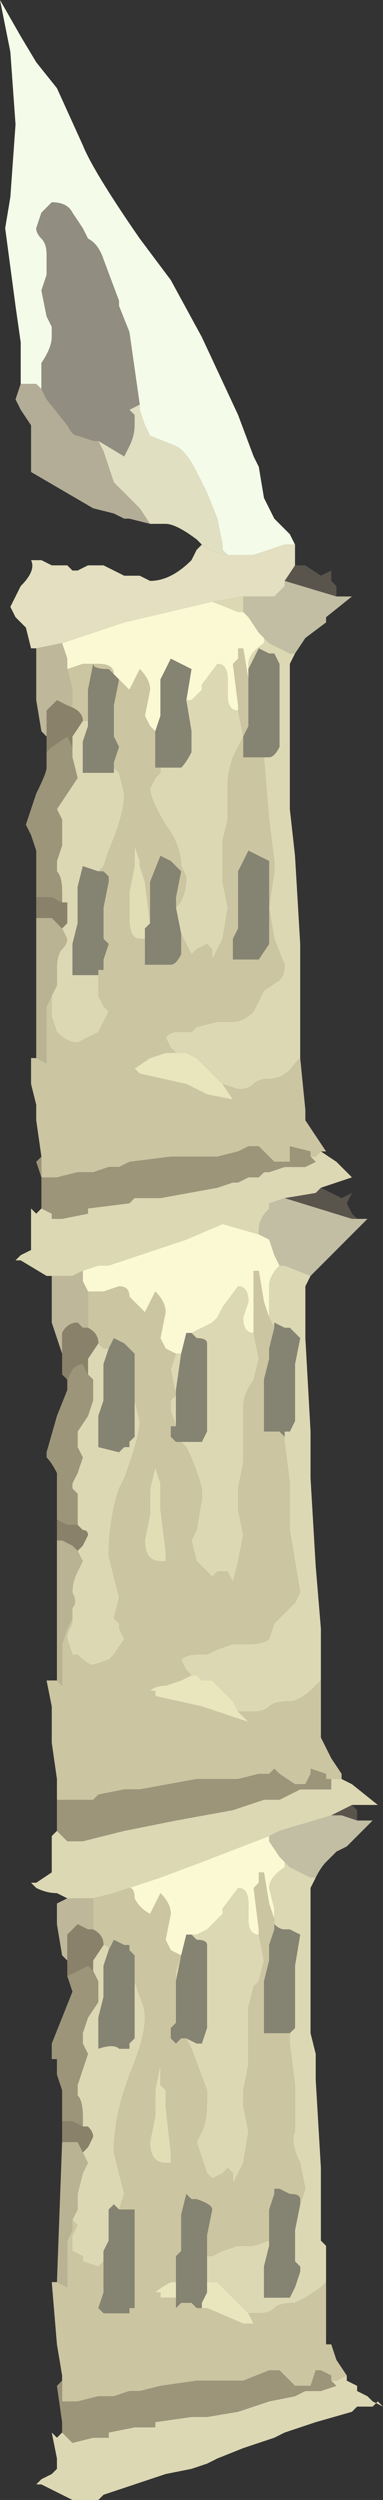 <?xml version="1.0" encoding="UTF-8" standalone="no"?>
<svg xmlns:xlink="http://www.w3.org/1999/xlink" height="24.1px" width="3.7px" xmlns="http://www.w3.org/2000/svg">
  <rect width="100%" height="100%" fill="#333333" stroke="none"/>
  <g transform="matrix(1.0, 0.0, 0.0, 1.0, 1.85, 12.05)">
    <path d="M-1.65 -8.35 L-1.65 -8.75 -1.7 -9.1 -1.8 -9.85 -1.75 -10.15 -1.7 -10.85 -1.75 -11.55 -1.85 -12.05 -1.85 -12.05 -1.65 -11.7 -1.5 -11.45 -1.3 -11.2 -1.05 -10.65 Q-0.95 -10.4 -0.5 -9.75 L-0.2 -9.35 0.1 -8.8 0.45 -8.05 0.6 -7.65 0.6 -7.65 0.65 -7.55 0.7 -7.25 0.8 -7.05 0.95 -6.9 1.0 -6.8 0.9 -6.8 0.6 -6.7 0.6 -6.7 0.5 -6.7 0.35 -6.7 0.35 -6.7 0.3 -6.75 0.3 -6.8 0.25 -7.05 0.15 -7.3 0.05 -7.5 Q-0.05 -7.7 -0.15 -7.75 L-0.4 -7.85 -0.45 -7.95 -0.5 -8.1 -0.5 -8.15 -0.55 -8.5 -0.6 -8.85 -0.7 -9.1 -0.7 -9.15 -0.85 -9.55 Q-0.9 -9.7 -1.0 -9.75 L-1.05 -9.85 -1.15 -10.0 Q-1.2 -10.1 -1.35 -10.1 L-1.45 -10.0 -1.5 -9.85 Q-1.5 -9.8 -1.45 -9.75 -1.4 -9.7 -1.4 -9.6 L-1.4 -9.4 -1.45 -9.25 -1.4 -9.0 -1.35 -8.9 -1.35 -8.8 Q-1.35 -8.7 -1.45 -8.55 L-1.45 -8.3 -1.5 -8.35 -1.65 -8.35" fill="#f4fbe8" fill-rule="evenodd" stroke="none"/>
    <path d="M1.0 -6.6 L1.1 -6.6 1.25 -6.5 1.35 -6.55 1.35 -6.45 1.4 -6.4 1.4 -6.3 0.9 -6.45 1.0 -6.6 M1.25 -0.6 L1.45 -0.5 1.55 -0.55 1.5 -0.45 1.55 -0.35 1.6 -0.3 1.55 -0.3 0.9 -0.5 1.2 -0.55 1.25 -0.6 M1.55 5.35 L1.6 5.4 1.6 5.5 1.45 5.45 1.35 5.45 1.55 5.35" fill="#59554c" fill-rule="evenodd" stroke="none"/>
    <path d="M1.4 -6.3 L1.55 -6.3 1.3 -6.1 1.3 -6.05 1.1 -5.9 1.0 -5.75 0.95 -5.75 0.75 -5.85 0.7 -5.9 0.65 -5.95 0.55 -6.1 0.5 -6.15 0.5 -6.3 0.6 -6.3 0.65 -6.3 0.75 -6.3 0.8 -6.3 0.9 -6.4 0.9 -6.45 1.4 -6.3 M1.55 -0.3 L1.7 -0.3 1.5 -0.1 1.45 -0.05 1.25 0.15 Q1.2 0.2 1.15 0.25 L0.9 0.15 0.85 0.15 0.8 0.05 0.75 -0.1 0.65 -0.15 0.65 -0.2 Q0.65 -0.3 0.75 -0.4 L0.75 -0.45 0.9 -0.5 1.55 -0.3 M1.6 5.5 L1.75 5.5 1.55 5.7 1.5 5.75 1.4 5.8 1.3 5.9 Q1.25 5.95 1.2 6.05 L1.15 6.05 0.95 5.95 0.9 5.9 0.85 5.85 0.75 5.7 0.75 5.65 0.85 5.6 1.35 5.45 1.45 5.45 1.6 5.5" fill="#c1bea4" fill-rule="evenodd" stroke="none"/>
    <path d="M0.1 -6.8 L0.05 -6.85 Q-0.15 -7.0 -0.25 -7.0 L-0.4 -7.0 -0.5 -7.15 -0.75 -7.4 -0.85 -7.7 -0.9 -7.8 -0.65 -7.65 -0.6 -7.75 Q-0.55 -7.85 -0.55 -7.95 L-0.55 -8.05 -0.6 -8.1 -0.5 -8.15 -0.5 -8.1 -0.45 -7.95 -0.4 -7.85 -0.15 -7.75 Q-0.05 -7.7 0.05 -7.5 L0.15 -7.3 0.25 -7.05 0.3 -6.8 0.3 -6.75 0.35 -6.7 Q0.25 -6.7 0.1 -6.8" fill="#e0dfc1" fill-rule="evenodd" stroke="none"/>
    <path d="M0.2 -6.25 L0.45 -6.15 0.5 -6.15 0.55 -6.1 0.65 -5.95 0.7 -5.9 0.7 -5.85 Q0.55 -5.75 0.55 -5.65 L0.55 -5.6 0.55 -5.55 0.55 -5.45 0.55 -5.5 0.5 -5.8 0.45 -5.8 0.45 -5.7 0.4 -5.65 0.45 -5.25 0.45 -5.2 0.45 -5.2 Q0.35 -5.2 0.35 -5.35 L0.35 -5.5 Q0.35 -5.65 0.25 -5.65 0.25 -5.65 0.1 -5.45 L0.1 -5.4 0.0 -5.3 -0.05 -5.3 -0.05 -5.3 0.0 -5.6 -0.2 -5.7 -0.3 -5.5 -0.3 -5.15 -0.35 -5.0 -0.4 -5.05 -0.45 -5.15 -0.4 -5.4 Q-0.4 -5.5 -0.5 -5.6 L-0.6 -5.4 -0.7 -5.5 -0.7 -5.5 -0.75 -5.55 Q-0.75 -5.65 -0.9 -5.65 L-1.05 -5.65 -1.2 -5.6 -1.2 -5.6 -1.2 -5.7 -1.25 -5.85 -0.65 -6.05 0.2 -6.25 M-1.05 0.2 L-0.9 0.15 -0.8 0.15 -0.05 -0.1 0.3 -0.25 0.65 -0.15 0.65 -0.15 0.75 -0.1 0.8 0.05 0.85 0.15 Q0.75 0.25 0.75 0.35 L0.75 0.65 0.7 0.5 0.65 0.2 0.6 0.2 0.6 0.35 0.6 0.8 Q0.5 0.8 0.5 0.65 L0.55 0.5 Q0.55 0.35 0.45 0.35 L0.3 0.55 0.25 0.65 0.2 0.7 0.0 0.8 0.0 0.8 -0.05 0.8 -0.1 1.0 -0.15 1.0 -0.15 1.0 -0.25 0.95 -0.3 0.85 -0.25 0.6 Q-0.25 0.5 -0.35 0.4 L-0.45 0.6 -0.6 0.45 Q-0.6 0.35 -0.7 0.35 L-0.85 0.4 -1.0 0.4 -1.0 0.4 -1.05 0.3 -1.05 0.2 M-0.35 -5.0 L-0.35 -5.0 M-0.6 6.15 L-0.3 6.05 0.1 5.9 0.75 5.65 0.75 5.7 0.85 5.85 0.9 5.9 0.9 5.95 Q0.75 6.05 0.75 6.15 L0.8 6.35 0.8 6.45 0.75 6.3 0.7 6.0 0.65 6.0 0.65 6.1 0.6 6.15 0.65 6.55 0.65 6.6 Q0.55 6.6 0.55 6.45 L0.55 6.3 Q0.55 6.15 0.45 6.15 0.45 6.15 0.3 6.35 L0.3 6.4 0.2 6.5 0.15 6.55 0.05 6.6 0.0 6.6 0.0 6.6 -0.05 6.6 -0.1 6.8 -0.2 6.75 -0.25 6.65 -0.2 6.4 Q-0.2 6.3 -0.3 6.2 L-0.4 6.4 Q-0.5 6.35 -0.55 6.25 -0.55 6.15 -0.6 6.15" fill="#fbf9d3" fill-rule="evenodd" stroke="none"/>
    <path d="M1.0 -5.75 L0.95 -5.65 0.95 -5.15 0.95 -4.25 1.0 -3.8 1.05 -2.95 1.05 -1.85 1.0 -1.8 Q0.9 -1.65 0.75 -1.65 0.65 -1.65 0.6 -1.6 0.55 -1.55 0.45 -1.55 L0.3 -1.6 0.25 -1.65 0.05 -1.85 -0.05 -1.9 -0.15 -1.9 -0.15 -1.9 -0.2 -1.95 -0.25 -2.05 Q-0.2 -2.1 -0.15 -2.1 L0.0 -2.1 0.05 -2.15 0.25 -2.2 0.4 -2.2 Q0.5 -2.2 0.6 -2.3 L0.65 -2.4 0.7 -2.5 0.85 -2.6 Q0.9 -2.65 0.9 -2.75 L0.8 -3.0 0.75 -3.3 0.8 -3.65 0.8 -3.75 0.75 -4.15 0.7 -4.75 0.7 -4.75 0.75 -4.75 Q0.8 -4.75 0.85 -4.85 L0.85 -5.0 0.85 -5.4 0.85 -5.65 0.8 -5.75 0.75 -5.75 0.75 -5.75 0.65 -5.8 0.55 -5.6 0.55 -5.65 Q0.55 -5.75 0.7 -5.85 L0.7 -5.9 0.75 -5.85 0.95 -5.75 1.0 -5.75 M1.25 -0.95 L1.4 -0.85 1.6 -0.65 1.55 -0.7 1.4 -0.65 1.25 -0.6 1.2 -0.55 0.9 -0.5 0.75 -0.45 0.75 -0.4 Q0.65 -0.3 0.65 -0.2 L0.65 -0.15 0.65 -0.15 0.3 -0.25 -0.05 -0.1 -0.8 0.15 -0.9 0.15 -1.05 0.2 -1.15 0.25 -1.35 0.25 -1.4 0.25 -1.65 0.1 -1.7 0.1 -1.65 0.05 -1.55 0.0 -1.55 -0.4 -1.5 -0.35 -1.5 -0.35 -1.45 -0.4 -1.35 -0.35 -1.35 -0.3 -1.25 -0.3 -1.0 -0.35 -1.0 -0.4 -0.6 -0.45 -0.55 -0.5 -0.3 -0.5 0.25 -0.6 0.4 -0.65 0.45 -0.65 0.55 -0.7 0.65 -0.7 0.7 -0.75 0.75 -0.75 0.9 -0.8 1.0 -0.8 1.1 -0.8 1.2 -0.85 1.15 -0.9 1.2 -0.9 1.25 -0.95 M1.15 0.25 L1.1 0.35 1.1 0.85 1.15 1.75 1.15 2.2 1.2 3.05 1.25 3.65 1.25 4.15 1.2 4.2 Q1.05 4.35 0.95 4.35 0.8 4.35 0.75 4.4 0.7 4.45 0.6 4.45 L0.45 4.45 0.4 4.35 0.2 4.15 0.1 4.15 0.05 4.1 0.0 4.1 -0.05 4.05 -0.1 3.95 Q-0.05 3.9 0.05 3.9 L0.15 3.9 0.25 3.85 0.4 3.8 0.55 3.8 Q0.7 3.8 0.75 3.75 L0.8 3.6 0.85 3.55 0.9 3.5 Q0.95 3.45 1.0 3.4 L1.05 3.3 1.0 3.0 0.95 2.7 0.95 2.25 0.9 1.85 0.9 1.75 0.95 1.75 1.0 1.65 1.0 1.5 1.0 1.1 1.05 0.85 0.95 0.75 0.9 0.75 0.8 0.7 0.8 0.75 0.75 0.65 0.75 0.35 Q0.75 0.25 0.85 0.15 L0.9 0.15 1.15 0.25 M1.45 5.1 L1.55 5.15 1.8 5.35 1.75 5.35 1.55 5.35 1.35 5.45 0.85 5.6 0.75 5.65 0.1 5.9 -0.3 6.05 -0.6 6.15 -0.75 6.2 -0.95 6.25 -1.15 6.25 -1.2 6.25 -1.3 6.2 Q-1.4 6.2 -1.5 6.15 L-1.55 6.1 -1.5 6.1 -1.35 6.0 -1.35 5.65 -1.35 5.65 -1.3 5.6 -1.2 5.7 -1.05 5.7 -0.85 5.65 -0.65 5.6 -0.4 5.55 -0.15 5.5 0.4 5.4 0.55 5.35 0.7 5.3 0.85 5.3 0.95 5.25 1.05 5.2 1.15 5.2 1.3 5.2 1.35 5.2 1.35 5.1 1.4 5.1 1.45 5.1 M1.2 6.05 L1.15 6.15 1.15 7.25 1.15 7.55 1.2 7.75 1.2 8.0 1.25 8.85 1.25 9.55 1.3 9.6 1.3 9.9 1.3 9.95 1.25 10.0 1.1 10.1 1.0 10.15 Q0.85 10.15 0.8 10.2 0.75 10.25 0.65 10.25 L0.55 10.25 0.5 10.2 0.45 10.15 0.25 9.95 0.15 9.95 0.15 9.85 0.15 9.7 0.2 9.7 0.3 9.65 0.45 9.6 0.6 9.6 0.75 9.55 0.75 9.6 0.7 9.8 0.7 9.9 0.7 10.1 0.75 10.1 0.85 10.1 0.9 10.1 0.95 10.1 1.0 10.0 1.05 9.85 1.05 9.8 1.0 9.75 1.0 9.6 1.0 9.45 1.05 9.2 1.1 9.05 1.05 8.8 Q0.95 8.6 1.0 8.5 L1.0 8.05 0.95 7.65 0.95 7.55 1.0 7.5 1.0 7.3 1.0 6.9 1.05 6.6 0.95 6.55 0.9 6.55 Q0.85 6.55 0.8 6.5 L0.8 6.45 0.8 6.35 0.75 6.15 Q0.75 6.05 0.9 5.95 L0.9 5.9 0.95 5.95 1.15 6.05 1.2 6.05 M1.5 10.85 L1.5 10.9 1.6 10.95 1.6 11.0 1.7 11.05 1.75 11.1 1.85 11.15 1.8 11.1 1.75 11.15 1.65 11.15 1.6 11.15 1.55 11.2 1.2 11.3 1.05 11.35 0.9 11.4 0.8 11.45 0.5 11.55 0.25 11.65 0.15 11.7 0.0 11.75 -0.25 11.8 -0.7 11.95 -0.85 12.0 -0.9 12.05 -1.15 12.05 -1.15 12.05 -1.45 11.9 -1.5 11.9 -1.5 11.9 -1.45 11.85 -1.35 11.8 -1.35 11.8 -1.3 11.75 -1.3 11.65 -1.35 11.4 -1.3 11.45 -1.25 11.4 -1.15 11.5 -0.95 11.45 -0.9 11.45 -0.8 11.45 -0.8 11.4 -0.55 11.35 -0.35 11.35 -0.35 11.3 0.0 11.25 0.15 11.25 0.45 11.2 0.6 11.15 0.75 11.1 1.0 11.05 1.1 11.0 1.2 11.0 1.25 11.0 1.4 10.95 1.35 10.9 1.4 10.9 1.5 10.85 M0.2 -6.25 L0.5 -6.3 0.5 -6.15 0.45 -6.15 0.2 -6.25 M-0.05 -5.3 L0.0 -5.3 0.1 -5.4 0.1 -5.45 Q0.25 -5.65 0.25 -5.65 0.35 -5.65 0.35 -5.5 L0.35 -5.35 Q0.35 -5.2 0.45 -5.2 L0.45 -5.2 0.5 -4.95 0.4 -4.75 Q0.35 -4.6 0.35 -4.5 L0.35 -4.15 0.3 -3.95 0.3 -3.55 0.35 -3.3 0.3 -3.0 0.2 -2.8 0.2 -2.9 0.15 -2.95 0.05 -2.9 0.0 -2.85 -0.1 -3.05 -0.1 -3.05 -0.15 -3.3 Q-0.05 -3.4 -0.05 -3.6 L-0.1 -3.7 Q-0.1 -3.9 -0.25 -4.1 -0.4 -4.35 -0.4 -4.45 L-0.35 -4.55 -0.3 -4.6 -0.3 -4.65 -0.15 -4.65 -0.1 -4.65 -0.1 -4.65 Q-0.05 -4.7 0.0 -4.8 0.0 -4.85 0.0 -4.95 L0.0 -5.0 -0.05 -5.3 M-0.15 1.0 L-0.15 1.0 -0.1 1.0 -0.1 1.0 -0.15 1.35 -0.15 1.5 -0.15 1.55 -0.15 1.7 -0.2 1.55 -0.2 1.45 -0.15 1.4 -0.2 1.15 -0.15 1.0 M0.0 0.8 L0.0 0.8 0.2 0.7 0.25 0.65 0.3 0.55 0.45 0.35 Q0.55 0.35 0.55 0.5 L0.5 0.65 Q0.5 0.8 0.6 0.8 L0.65 1.05 0.6 1.25 Q0.5 1.4 0.5 1.5 L0.5 1.65 0.5 2.05 0.45 2.3 0.45 2.5 0.5 2.75 0.45 3.0 0.4 3.2 0.35 3.1 0.3 3.1 Q0.3 3.1 0.25 3.1 L0.2 3.15 0.05 3.0 0.0 2.8 0.05 2.7 0.1 2.4 0.1 2.3 Q0.05 2.1 -0.05 1.9 L-0.1 1.85 0.05 1.85 0.1 1.85 0.15 1.75 0.15 1.55 0.15 1.25 0.15 0.9 Q0.15 0.85 0.05 0.85 L0.0 0.8 M-0.35 -5.0 L-0.35 -5.0 -0.35 -4.95 -0.35 -4.8 -0.35 -5.0 M-1.05 -5.1 L-1.0 -5.1 -1.0 -5.05 -1.05 -4.9 -1.05 -4.85 -1.05 -4.65 -1.05 -4.6 -0.85 -4.6 -0.8 -4.6 -0.8 -4.6 -0.75 -4.6 -0.75 -4.65 -0.7 -4.6 -0.65 -4.4 Q-0.65 -4.2 -0.8 -3.85 L-0.85 -3.7 -0.9 -3.65 -0.9 -3.65 Q-1.05 -3.7 -1.05 -3.7 L-1.1 -3.5 -1.1 -3.15 -1.15 -2.95 -1.15 -2.95 -1.15 -2.75 -1.15 -2.65 -0.95 -2.65 -0.95 -2.65 Q-0.95 -2.65 -0.9 -2.65 L-0.9 -2.7 -0.9 -2.45 -0.85 -2.35 -0.8 -2.3 -0.9 -2.1 -1.0 -2.05 -1.1 -2.0 Q-1.2 -2.0 -1.3 -2.1 L-1.35 -2.25 -1.35 -2.3 -1.35 -2.45 -1.3 -2.55 Q-1.3 -2.6 -1.3 -2.7 -1.3 -2.85 -1.25 -2.9 -1.2 -2.95 -1.2 -3.0 L-1.25 -3.1 -1.2 -3.15 -1.2 -3.35 -1.25 -3.35 -1.25 -3.45 Q-1.25 -3.6 -1.3 -3.65 L-1.3 -3.75 -1.25 -3.9 -1.25 -4.15 -1.3 -4.25 -1.2 -4.4 -1.1 -4.55 -1.15 -4.75 -1.15 -4.85 -1.15 -4.95 -1.05 -5.1 M-0.9 0.9 L-0.85 0.95 -0.8 0.95 -0.85 1.1 -0.85 1.45 -0.9 1.6 -0.9 1.65 -0.9 1.85 -0.9 1.9 -0.7 1.95 -0.7 1.95 -0.65 1.9 -0.65 1.9 -0.6 1.9 -0.6 1.85 -0.55 1.8 -0.55 1.65 -0.55 1.35 -0.55 1.45 -0.5 1.65 Q-0.5 1.8 -0.65 2.2 L-0.7 2.3 Q-0.8 2.6 -0.8 2.95 L-0.75 3.15 -0.7 3.35 -0.75 3.55 -0.7 3.6 -0.7 3.65 -0.65 3.75 -0.75 3.9 -0.8 3.95 -0.95 4.0 Q-1.0 4.0 -1.1 3.9 L-1.15 3.9 -1.2 3.75 -1.2 3.7 -1.15 3.6 -1.15 3.55 -1.15 3.45 Q-1.1 3.4 -1.15 3.3 -1.15 3.2 -1.1 3.1 L-1.05 3.0 -1.1 2.9 -1.05 2.85 -1.0 2.75 Q-1.0 2.7 -1.05 2.7 L-1.1 2.65 -1.1 2.55 Q-1.1 2.4 -1.1 2.35 L-1.15 2.3 -1.15 2.25 -1.1 2.15 -1.05 2.0 -1.1 1.9 -1.1 1.75 -1.0 1.6 -0.95 1.45 -0.95 1.25 -1.0 1.2 -1.0 1.05 -0.9 0.9 M-0.85 6.7 Q-0.8 6.7 -0.8 6.75 L-0.8 6.75 -0.85 6.9 -0.85 7.2 -0.9 7.4 -0.9 7.45 -0.9 7.65 -0.9 7.7 Q-0.75 7.65 -0.7 7.7 L-0.7 7.7 -0.65 7.7 -0.65 7.7 -0.6 7.7 -0.6 7.65 -0.55 7.6 -0.55 7.45 -0.55 7.35 -0.55 7.05 -0.5 7.2 Q-0.45 7.3 -0.45 7.4 -0.45 7.6 -0.6 7.95 L-0.65 8.1 Q-0.75 8.4 -0.75 8.7 L-0.7 8.9 -0.65 9.1 -0.7 9.25 -0.75 9.2 -0.8 9.25 -0.8 9.4 -0.8 9.55 -0.85 9.65 -0.85 9.75 -0.9 9.8 -1.05 9.75 -1.05 9.7 -1.15 9.65 -1.15 9.55 -1.15 9.5 -1.1 9.4 -1.15 9.35 -1.1 9.25 -1.1 9.1 -1.05 8.9 -1.0 8.8 -1.05 8.7 -1.0 8.65 -0.95 8.55 Q-0.95 8.5 -1.0 8.45 L-1.05 8.45 -1.05 8.35 Q-1.05 8.2 -1.1 8.15 L-1.1 8.05 -1.05 7.9 -1.0 7.75 -1.05 7.65 -1.05 7.55 -1.0 7.4 -0.9 7.25 -0.9 7.05 -0.95 6.95 -0.95 6.85 -0.85 6.7 M0.0 6.6 L0.05 6.6 0.15 6.55 0.2 6.5 0.3 6.4 0.3 6.35 Q0.45 6.15 0.45 6.15 0.55 6.15 0.55 6.3 L0.55 6.45 Q0.55 6.6 0.65 6.6 L0.7 6.85 0.65 7.05 0.6 7.1 0.55 7.3 0.55 7.45 0.55 7.85 0.5 8.1 0.5 8.25 0.55 8.5 0.5 8.8 0.4 9.0 0.4 8.9 0.35 8.85 Q0.35 8.85 0.3 8.9 L0.2 8.95 0.15 8.9 0.1 8.75 0.05 8.6 0.1 8.5 Q0.15 8.4 0.15 8.2 L0.15 8.1 0.0 7.7 -0.05 7.6 0.05 7.65 0.1 7.65 0.15 7.5 0.15 7.3 0.15 7.0 0.15 6.7 Q0.15 6.65 0.05 6.65 L0.0 6.6 M-0.1 6.8 L-0.1 6.8 -0.15 7.05 -0.15 6.95 -0.1 6.8 M-0.15 7.3 L-0.15 7.35 -0.15 7.35 -0.15 7.3" fill="#ddd8b4" fill-rule="evenodd" stroke="none"/>
    <path d="M1.0 -6.8 L1.0 -6.6 0.9 -6.45 0.9 -6.4 0.8 -6.3 0.75 -6.3 0.65 -6.3 0.6 -6.3 0.5 -6.3 0.2 -6.25 -0.65 -6.05 -1.25 -5.85 -1.5 -5.8 -1.55 -5.8 -1.6 -6.0 -1.7 -6.1 -1.75 -6.2 -1.65 -6.4 Q-1.5 -6.55 -1.55 -6.65 L-1.45 -6.65 -1.35 -6.6 -1.3 -6.6 -1.2 -6.6 -1.15 -6.55 -1.1 -6.55 -1.0 -6.6 -0.95 -6.6 -0.85 -6.6 -0.65 -6.5 -0.5 -6.5 -0.4 -6.45 Q-0.2 -6.45 0.0 -6.65 L0.05 -6.75 0.1 -6.8 Q0.25 -6.7 0.35 -6.7 L0.35 -6.7 0.5 -6.7 0.6 -6.7 0.6 -6.7 0.9 -6.8 1.0 -6.8" fill="#e3dfc0" fill-rule="evenodd" stroke="none"/>
    <path d="M0.55 -5.6 L0.65 -5.8 0.75 -5.75 0.75 -5.75 0.8 -5.75 0.85 -5.65 0.85 -5.4 0.85 -5.0 0.85 -4.85 Q0.8 -4.75 0.75 -4.75 L0.7 -4.75 0.7 -4.75 0.5 -4.75 Q0.5 -4.75 0.5 -4.8 L0.5 -4.95 0.55 -5.05 0.55 -5.25 0.55 -5.45 0.55 -5.55 0.55 -5.6 M-0.05 -5.3 L0.0 -5.0 0.0 -4.95 Q0.0 -4.85 0.0 -4.8 -0.05 -4.7 -0.1 -4.65 L-0.1 -4.65 -0.15 -4.65 -0.3 -4.65 -0.35 -4.65 -0.35 -4.8 -0.35 -4.95 -0.35 -5.0 -0.3 -5.15 -0.3 -5.5 -0.2 -5.7 0.0 -5.6 -0.05 -5.3 -0.05 -5.3 M-0.15 -3.3 L-0.1 -3.05 -0.1 -3.05 -0.1 -2.85 Q-0.15 -2.75 -0.2 -2.75 L-0.2 -2.75 -0.25 -2.75 -0.4 -2.75 -0.45 -2.75 -0.45 -2.9 -0.45 -3.0 -0.45 -3.1 -0.4 -3.15 -0.4 -3.55 -0.3 -3.8 -0.2 -3.75 -0.1 -3.65 -0.15 -3.4 -0.15 -3.35 -0.15 -3.3 M0.75 -3.75 L0.75 -3.15 0.75 -2.95 0.65 -2.8 0.6 -2.8 0.6 -2.8 0.4 -2.8 0.4 -3.0 0.45 -3.1 0.45 -3.3 0.45 -3.6 0.45 -3.65 Q0.5 -3.75 0.55 -3.85 0.55 -3.85 0.65 -3.8 L0.65 -3.8 0.75 -3.75 M-0.1 1.0 L-0.05 0.8 0.0 0.8 0.05 0.85 Q0.15 0.85 0.15 0.9 L0.15 1.25 0.15 1.55 0.15 1.75 0.1 1.85 0.05 1.85 -0.1 1.85 -0.15 1.85 -0.15 1.85 -0.2 1.8 -0.2 1.7 -0.15 1.7 -0.15 1.55 -0.15 1.5 -0.15 1.35 -0.1 1.0 -0.1 1.0 M-0.75 -5.55 L-0.7 -5.5 -0.7 -5.5 -0.75 -5.25 -0.75 -4.95 -0.7 -4.85 -0.7 -4.85 -0.75 -4.7 -0.75 -4.65 -0.75 -4.6 -0.8 -4.6 -0.8 -4.6 -0.85 -4.6 -1.05 -4.6 -1.05 -4.65 -1.05 -4.85 -1.05 -4.9 -1.0 -5.05 -1.0 -5.1 -1.0 -5.4 -0.95 -5.65 Q-0.95 -5.6 -0.8 -5.6 L-0.75 -5.55 M-0.9 -2.7 L-0.9 -2.65 Q-0.95 -2.65 -0.95 -2.65 L-0.95 -2.65 -1.15 -2.65 -1.15 -2.75 -1.15 -2.95 -1.15 -2.95 -1.1 -3.15 -1.1 -3.5 -1.05 -3.7 Q-1.05 -3.7 -0.9 -3.65 L-0.9 -3.65 -0.85 -3.65 -0.8 -3.6 -0.8 -3.55 -0.85 -3.3 -0.85 -3.0 -0.8 -2.95 -0.8 -2.95 -0.85 -2.8 -0.85 -2.7 -0.9 -2.7 M-0.55 1.35 L-0.55 1.65 -0.55 1.8 -0.6 1.85 -0.6 1.9 -0.65 1.9 -0.65 1.9 -0.7 1.95 -0.7 1.95 -0.9 1.9 -0.9 1.85 -0.9 1.65 -0.9 1.6 -0.85 1.45 -0.85 1.1 -0.8 0.95 -0.75 0.85 -0.65 0.9 -0.6 0.95 -0.6 0.95 -0.55 1.0 -0.55 1.25 -0.55 1.35 M0.9 1.75 L0.9 1.8 0.85 1.75 0.7 1.75 0.7 1.55 0.7 1.3 0.7 1.25 0.75 1.05 0.75 0.95 0.8 0.75 0.8 0.7 0.9 0.75 0.95 0.75 1.05 0.85 1.0 1.1 1.0 1.5 1.0 1.65 0.95 1.75 0.9 1.75 M-0.8 6.75 L-0.75 6.65 -0.65 6.7 -0.6 6.7 -0.6 6.75 -0.55 6.8 -0.55 7.05 -0.55 7.05 -0.55 7.35 -0.55 7.45 -0.55 7.6 -0.6 7.65 -0.6 7.7 -0.65 7.7 -0.65 7.7 -0.7 7.7 -0.7 7.7 Q-0.75 7.65 -0.9 7.7 L-0.9 7.65 -0.9 7.45 -0.9 7.4 -0.85 7.2 -0.85 6.9 -0.8 6.75 -0.8 6.75 M-0.7 9.25 L-0.65 9.25 -0.6 9.25 -0.55 9.25 -0.55 9.35 -0.55 9.6 -0.55 9.65 -0.55 9.8 -0.55 9.95 -0.55 10.0 -0.55 10.2 -0.6 10.2 -0.6 10.25 -0.6 10.25 -0.65 10.25 -0.65 10.25 -0.75 10.25 -0.85 10.25 -0.85 10.25 -0.9 10.2 -0.9 10.2 -0.85 10.05 -0.85 9.95 -0.85 9.75 -0.85 9.65 -0.8 9.55 -0.8 9.4 -0.8 9.25 -0.75 9.2 -0.7 9.25 M-0.1 6.8 L-0.05 6.6 0.0 6.6 0.0 6.6 0.05 6.65 Q0.15 6.65 0.15 6.7 L0.15 7.0 0.15 7.3 0.15 7.5 0.1 7.65 0.05 7.65 -0.05 7.6 -0.1 7.6 -0.15 7.65 -0.15 7.65 -0.2 7.6 -0.2 7.5 -0.15 7.45 -0.15 7.35 -0.15 7.35 -0.15 7.3 -0.15 7.3 -0.15 7.2 -0.15 7.05 -0.1 6.8 -0.1 6.8 M-0.15 9.95 L-0.15 9.95 -0.15 9.9 -0.15 9.85 -0.15 9.8 -0.15 9.7 -0.1 9.65 -0.1 9.55 -0.1 9.35 -0.1 9.3 -0.05 9.1 0.0 9.15 0.0 9.15 0.05 9.15 Q0.2 9.2 0.2 9.25 L0.15 9.5 0.15 9.6 0.15 9.7 0.15 9.85 0.15 9.95 0.15 10.05 0.1 10.15 0.1 10.2 0.05 10.2 0.0 10.15 -0.05 10.15 -0.1 10.15 -0.15 10.2 -0.15 10.2 -0.15 10.1 -0.15 10.05 -0.15 9.95 M0.75 9.55 L0.75 9.3 0.75 9.25 0.8 9.1 0.8 9.05 0.85 9.05 0.95 9.1 Q1.05 9.1 1.05 9.15 L1.05 9.2 1.0 9.45 1.0 9.6 1.0 9.75 1.05 9.8 1.05 9.85 1.0 10.0 0.95 10.1 0.9 10.1 0.85 10.1 0.75 10.1 0.7 10.1 0.7 9.9 0.7 9.8 0.75 9.6 0.75 9.55 M0.95 7.55 L0.9 7.55 0.85 7.55 0.7 7.55 0.7 7.35 0.7 7.2 0.7 7.05 0.75 6.85 0.75 6.7 0.8 6.55 0.8 6.5 Q0.85 6.55 0.9 6.55 L0.95 6.55 1.05 6.6 1.0 6.9 1.0 7.3 1.0 7.5 0.95 7.55" fill="#858371" fill-rule="evenodd" stroke="none"/>
    <path d="M1.05 -1.85 L1.1 -1.35 1.1 -1.3 Q1.1 -1.3 1.1 -1.25 L1.2 -1.1 1.3 -0.95 1.25 -0.95 1.25 -0.95 1.2 -0.9 1.15 -0.9 1.15 -0.95 0.95 -1.0 0.95 -0.85 0.8 -0.85 0.7 -0.95 0.65 -1.0 0.55 -1.0 0.45 -0.95 0.25 -0.9 0.25 -0.9 -0.15 -0.9 -0.2 -0.9 -0.6 -0.85 -0.7 -0.8 -0.8 -0.8 -0.95 -0.75 -1.1 -0.75 -1.1 -0.75 -1.3 -0.7 -1.4 -0.7 -1.45 -0.7 -1.45 -0.7 -1.45 -0.9 -1.5 -1.25 -1.5 -1.4 -1.55 -1.6 -1.55 -1.85 -1.5 -1.85 -1.4 -1.8 -1.4 -2.0 -1.4 -2.35 -1.35 -2.45 -1.35 -2.3 -1.35 -2.25 -1.3 -2.1 Q-1.2 -2.0 -1.1 -2.0 L-1.0 -2.05 -0.9 -2.1 -0.8 -2.3 -0.85 -2.35 -0.9 -2.45 -0.9 -2.7 -0.85 -2.7 -0.85 -2.8 -0.8 -2.95 -0.8 -2.95 -0.85 -3.0 -0.85 -3.3 -0.8 -3.55 -0.8 -3.6 -0.85 -3.65 -0.9 -3.65 -0.85 -3.7 -0.8 -3.85 Q-0.65 -4.2 -0.65 -4.4 L-0.7 -4.6 -0.75 -4.65 -0.75 -4.7 -0.7 -4.85 -0.7 -4.85 -0.75 -4.95 -0.75 -5.25 -0.7 -5.5 -0.6 -5.4 -0.5 -5.6 Q-0.4 -5.5 -0.4 -5.4 L-0.45 -5.15 -0.4 -5.05 -0.35 -5.0 -0.35 -4.8 -0.35 -4.65 -0.3 -4.65 -0.3 -4.6 -0.35 -4.55 -0.4 -4.45 Q-0.4 -4.35 -0.25 -4.1 -0.1 -3.9 -0.1 -3.7 L-0.05 -3.6 Q-0.05 -3.4 -0.15 -3.3 L-0.15 -3.35 -0.15 -3.4 -0.1 -3.65 -0.2 -3.75 -0.3 -3.8 -0.4 -3.55 -0.4 -3.15 -0.45 -3.55 -0.5 -3.7 -0.5 -3.75 -0.55 -3.9 -0.55 -3.7 -0.6 -3.45 -0.6 -3.2 Q-0.6 -3.0 -0.5 -3.0 L-0.45 -3.0 -0.45 -2.9 -0.45 -2.75 -0.4 -2.75 -0.25 -2.75 -0.2 -2.75 -0.2 -2.75 Q-0.15 -2.75 -0.1 -2.85 L-0.1 -3.05 0.0 -2.85 0.05 -2.9 0.15 -2.95 0.2 -2.9 0.2 -2.8 0.3 -3.0 0.35 -3.3 0.3 -3.55 0.3 -3.95 0.35 -4.15 0.35 -4.5 Q0.35 -4.6 0.4 -4.75 L0.5 -4.95 0.45 -5.2 0.45 -5.25 0.4 -5.65 0.45 -5.7 0.45 -5.8 0.5 -5.8 0.55 -5.5 0.55 -5.45 0.55 -5.25 0.55 -5.05 0.5 -4.95 0.5 -4.8 Q0.5 -4.75 0.5 -4.75 L0.7 -4.75 0.75 -4.15 0.8 -3.75 0.8 -3.65 0.75 -3.3 0.8 -3.0 0.9 -2.75 Q0.9 -2.65 0.85 -2.6 L0.7 -2.5 0.65 -2.4 0.6 -2.3 Q0.5 -2.2 0.4 -2.2 L0.25 -2.2 0.05 -2.15 0.0 -2.1 -0.15 -2.1 Q-0.2 -2.1 -0.25 -2.05 L-0.2 -1.95 -0.15 -1.9 -0.25 -1.9 -0.4 -1.85 -0.55 -1.75 -0.55 -1.75 -0.5 -1.7 -0.05 -1.6 0.15 -1.5 0.4 -1.45 0.3 -1.6 0.45 -1.55 Q0.55 -1.55 0.6 -1.6 0.65 -1.65 0.75 -1.65 0.9 -1.65 1.0 -1.8 L1.05 -1.85 M1.25 4.15 L1.25 4.7 1.3 4.8 1.35 4.9 1.45 5.05 1.45 5.1 1.4 5.1 1.35 5.1 1.3 5.1 1.3 5.05 1.15 5.0 1.15 5.05 1.1 5.15 1.0 5.15 0.85 5.05 0.8 5.0 0.75 5.05 0.65 5.05 0.45 5.1 0.4 5.1 0.05 5.1 -0.5 5.2 -0.65 5.2 -0.9 5.25 -0.95 5.3 -0.95 5.3 -1.25 5.3 -1.25 5.3 -1.3 5.3 -1.3 5.25 -1.3 5.1 -1.35 4.75 -1.35 4.4 -1.4 4.15 -1.3 4.15 -1.25 4.2 -1.25 4.2 -1.25 4.1 -1.25 3.8 -1.2 3.65 -1.15 3.55 -1.15 3.6 -1.2 3.7 -1.2 3.75 -1.15 3.9 -1.1 3.9 Q-1.0 4.0 -0.95 4.0 L-0.8 3.95 -0.75 3.9 -0.65 3.75 -0.7 3.65 -0.7 3.6 -0.75 3.55 -0.7 3.35 -0.75 3.15 -0.8 2.95 Q-0.8 2.6 -0.7 2.3 L-0.65 2.2 Q-0.5 1.8 -0.5 1.65 L-0.55 1.45 -0.55 1.35 -0.55 1.25 -0.55 1.0 -0.6 0.95 -0.6 0.95 -0.65 0.9 -0.75 0.85 -0.8 0.95 -0.85 0.95 -0.9 0.9 Q-0.9 0.8 -1.0 0.75 L-1.0 0.6 -1.0 0.4 -1.0 0.4 -0.85 0.4 -0.7 0.35 Q-0.6 0.35 -0.6 0.45 L-0.45 0.6 -0.35 0.4 Q-0.25 0.5 -0.25 0.6 L-0.3 0.85 -0.25 0.95 -0.15 1.0 -0.2 1.15 -0.15 1.4 -0.2 1.45 -0.2 1.55 -0.15 1.7 -0.2 1.7 -0.2 1.8 -0.15 1.85 -0.15 1.85 -0.1 1.85 -0.05 1.9 Q0.05 2.1 0.1 2.3 L0.1 2.4 0.05 2.7 0.0 2.8 0.05 3.0 0.2 3.15 0.25 3.1 Q0.3 3.1 0.3 3.1 L0.35 3.1 0.4 3.2 0.45 3.0 0.5 2.75 0.45 2.5 0.45 2.3 0.5 2.05 0.5 1.65 0.5 1.5 Q0.5 1.4 0.6 1.25 L0.65 1.05 0.6 0.8 0.6 0.35 0.6 0.2 0.65 0.2 0.7 0.5 0.75 0.65 0.8 0.75 0.75 0.95 0.75 1.05 0.7 1.25 0.7 1.3 0.7 1.55 0.7 1.75 0.85 1.75 0.9 1.8 0.9 1.75 0.9 1.85 0.95 2.25 0.95 2.7 1.0 3.0 1.05 3.3 1.0 3.4 Q0.95 3.45 0.9 3.5 L0.85 3.55 0.8 3.6 0.75 3.75 Q0.7 3.8 0.55 3.8 L0.4 3.8 0.25 3.85 0.15 3.9 0.05 3.9 Q-0.05 3.9 -0.1 3.95 L-0.05 4.05 0.0 4.1 -0.1 4.15 -0.25 4.2 Q-0.35 4.2 -0.4 4.25 L-0.35 4.25 -0.35 4.3 0.1 4.4 0.55 4.55 0.45 4.45 0.6 4.45 Q0.7 4.45 0.75 4.4 0.8 4.35 0.95 4.35 1.05 4.35 1.2 4.2 L1.25 4.15 M1.3 9.95 L1.3 10.5 1.3 10.55 1.35 10.55 1.4 10.7 1.5 10.85 1.4 10.9 1.35 10.9 1.35 10.85 1.25 10.8 1.2 10.8 1.15 10.95 1.0 10.95 0.9 10.85 0.85 10.8 0.75 10.8 0.5 10.9 0.45 10.9 0.2 10.9 0.05 10.9 -0.3 10.95 -0.5 11.0 -0.6 11.0 -0.75 11.05 -0.9 11.05 -0.9 11.05 -1.1 11.1 -1.2 11.1 -1.25 11.1 -1.25 10.9 -1.25 10.85 -1.3 10.55 -1.35 9.95 -1.35 9.95 -1.3 9.95 -1.3 9.95 -1.2 10.0 -1.2 9.95 -1.2 9.65 -1.2 9.55 -1.15 9.45 -1.15 9.35 -1.1 9.4 -1.15 9.5 -1.15 9.55 -1.15 9.65 -1.05 9.7 -1.05 9.75 -0.9 9.8 -0.85 9.75 -0.85 9.95 -0.85 10.05 -0.9 10.2 -0.9 10.2 -0.85 10.25 -0.85 10.25 -0.75 10.25 -0.65 10.25 -0.65 10.25 -0.6 10.25 -0.6 10.25 -0.6 10.2 -0.55 10.2 -0.55 10.0 -0.55 9.95 -0.55 9.8 -0.55 9.65 -0.55 9.6 -0.55 9.35 -0.55 9.25 -0.6 9.25 -0.65 9.25 -0.7 9.25 -0.65 9.1 -0.7 8.9 -0.75 8.7 Q-0.75 8.4 -0.65 8.1 L-0.6 7.95 Q-0.45 7.6 -0.45 7.4 -0.45 7.3 -0.5 7.2 L-0.55 7.05 -0.55 7.05 -0.55 6.8 -0.6 6.75 -0.6 6.7 -0.65 6.7 -0.75 6.65 -0.8 6.75 Q-0.8 6.7 -0.85 6.7 -0.85 6.6 -0.95 6.55 L-0.95 6.55 -0.95 6.25 -0.75 6.2 -0.6 6.15 Q-0.55 6.15 -0.55 6.25 -0.5 6.35 -0.4 6.4 L-0.3 6.2 Q-0.2 6.3 -0.2 6.4 L-0.25 6.65 -0.2 6.75 -0.1 6.8 -0.15 6.95 -0.15 7.05 -0.15 7.2 -0.15 7.3 -0.15 7.3 -0.15 7.35 -0.15 7.45 -0.2 7.5 -0.2 7.6 -0.15 7.65 -0.15 7.65 -0.1 7.6 -0.05 7.6 0.0 7.7 0.15 8.1 0.15 8.2 Q0.15 8.4 0.1 8.5 L0.05 8.6 0.1 8.75 0.15 8.9 0.2 8.95 0.3 8.9 Q0.35 8.85 0.35 8.85 L0.4 8.9 0.4 9.0 0.5 8.8 0.55 8.5 0.5 8.25 0.5 8.1 0.55 7.85 0.55 7.45 0.55 7.3 0.6 7.1 0.65 7.05 0.7 6.85 0.65 6.6 0.65 6.55 0.6 6.15 0.65 6.1 0.65 6.0 0.7 6.0 0.75 6.3 0.8 6.45 0.8 6.5 0.8 6.55 0.75 6.7 0.75 6.85 0.7 7.05 0.7 7.2 0.7 7.35 0.7 7.55 0.85 7.55 0.9 7.55 0.95 7.55 0.95 7.65 1.0 8.05 1.0 8.5 Q0.95 8.6 1.05 8.8 L1.1 9.05 1.05 9.2 1.05 9.15 Q1.05 9.1 0.95 9.1 L0.85 9.05 0.8 9.05 0.8 9.1 0.75 9.25 0.75 9.3 0.75 9.55 0.6 9.6 0.45 9.6 0.3 9.65 0.2 9.7 0.15 9.7 0.15 9.6 0.15 9.5 0.2 9.25 Q0.2 9.2 0.05 9.15 L0.0 9.15 0.0 9.15 -0.05 9.1 -0.1 9.3 -0.1 9.35 -0.1 9.55 -0.1 9.65 -0.15 9.7 -0.15 9.8 -0.15 9.85 -0.15 9.9 -0.15 9.95 -0.15 9.95 -0.2 9.95 Q-0.3 10.0 -0.35 10.05 L-0.3 10.05 -0.3 10.1 -0.15 10.1 -0.15 10.2 -0.15 10.2 -0.1 10.15 -0.05 10.15 0.0 10.15 0.05 10.2 0.1 10.2 0.15 10.2 0.5 10.35 0.6 10.35 0.55 10.25 0.5 10.2 0.55 10.25 0.65 10.25 Q0.75 10.25 0.8 10.2 0.85 10.15 1.0 10.15 L1.1 10.1 1.25 10.0 1.3 9.95 M0.75 -3.75 L0.65 -3.8 0.65 -3.8 Q0.55 -3.85 0.55 -3.85 0.5 -3.75 0.45 -3.65 L0.45 -3.6 0.45 -3.3 0.45 -3.1 0.4 -3.0 0.4 -2.8 0.6 -2.8 0.6 -2.8 0.65 -2.8 0.75 -2.95 0.75 -3.15 0.75 -3.75 M-1.2 -5.6 L-1.2 -5.6 -1.05 -5.65 -0.9 -5.65 Q-0.75 -5.65 -0.75 -5.55 L-0.8 -5.6 Q-0.95 -5.6 -0.95 -5.65 L-1.0 -5.4 -1.0 -5.1 -1.05 -5.1 Q-1.05 -5.2 -1.2 -5.25 L-1.15 -5.25 -1.15 -5.4 -1.2 -5.6 M-0.4 2.3 L-0.4 2.55 -0.45 2.8 Q-0.45 3.0 -0.3 3.0 L-0.25 3.0 -0.25 2.9 -0.3 2.5 -0.3 2.25 -0.35 2.1 -0.35 2.1 -0.4 2.3 M-0.3 7.85 L-0.35 8.1 -0.35 8.35 -0.4 8.6 Q-0.4 8.8 -0.25 8.8 L-0.2 8.8 -0.2 8.7 -0.25 8.25 -0.25 8.1 -0.3 8.05 -0.3 7.85" fill="#ccc5a2" fill-rule="evenodd" stroke="none"/>
    <path d="M-0.15 -1.9 L-0.15 -1.9 -0.05 -1.9 0.05 -1.85 0.25 -1.65 0.3 -1.6 0.4 -1.45 0.15 -1.5 -0.05 -1.6 -0.5 -1.7 -0.55 -1.75 -0.55 -1.75 -0.4 -1.85 -0.25 -1.9 -0.15 -1.9 M0.45 4.45 L0.55 4.55 0.1 4.4 -0.35 4.3 -0.35 4.25 -0.4 4.25 Q-0.35 4.2 -0.25 4.2 L-0.1 4.15 0.0 4.1 0.05 4.1 0.1 4.15 0.2 4.15 0.4 4.35 0.45 4.45 M-0.15 9.95 L-0.15 10.05 -0.15 10.1 -0.3 10.1 -0.3 10.05 -0.35 10.05 Q-0.3 10.0 -0.2 9.95 L-0.15 9.95 M0.1 10.2 L0.1 10.15 0.15 10.05 0.15 9.95 0.25 9.95 0.45 10.15 0.5 10.2 0.55 10.25 0.6 10.35 0.5 10.35 0.15 10.2 0.1 10.2" fill="#e9e5bd" fill-rule="evenodd" stroke="none"/>
    <path d="M-1.25 11.4 L-1.25 11.3 -1.3 10.95 -1.25 10.9 -1.25 11.1 -1.2 11.1 -1.1 11.1 -0.9 11.05 -0.9 11.05 -0.75 11.05 -0.6 11.0 -0.5 11.0 -0.3 10.95 0.05 10.9 0.2 10.9 0.45 10.9 0.5 10.9 0.75 10.8 0.85 10.8 0.9 10.85 1.0 10.95 1.15 10.95 1.2 10.8 1.25 10.8 1.35 10.85 1.35 10.9 1.4 10.95 1.25 11.0 1.2 11.0 1.1 11.0 1.0 11.05 0.75 11.1 0.6 11.15 0.45 11.2 0.15 11.25 0.0 11.25 -0.35 11.3 -0.35 11.35 -0.55 11.35 -0.8 11.4 -0.8 11.45 -0.9 11.45 -0.95 11.45 -1.15 11.5 -1.25 11.4 M-1.25 8.4 L-1.25 8.1 -1.25 8.1 -1.3 7.95 -1.3 7.8 -1.35 7.8 -1.35 7.65 -1.25 7.4 -1.15 7.15 -1.2 7.0 -1.1 6.95 -1.0 6.9 -0.95 6.95 -0.9 7.05 -0.9 7.25 -1.0 7.4 -1.05 7.55 -1.05 7.65 -1.0 7.75 -1.05 7.9 -1.1 8.05 -1.1 8.15 Q-1.05 8.2 -1.05 8.35 L-1.05 8.45 -1.15 8.4 -1.25 8.4 M-1.3 5.6 L-1.3 5.5 -1.3 5.25 -1.3 5.1 -1.3 5.25 -1.3 5.3 -1.25 5.3 -1.25 5.3 -0.95 5.3 -0.95 5.3 -0.9 5.25 -0.65 5.2 -0.5 5.2 0.05 5.1 0.4 5.1 0.45 5.1 0.65 5.05 0.75 5.05 0.8 5.0 0.85 5.05 1.0 5.15 1.1 5.15 1.15 5.05 1.15 5.0 1.3 5.05 1.3 5.1 1.35 5.1 1.35 5.2 1.3 5.2 1.15 5.2 1.05 5.2 0.95 5.25 0.85 5.3 0.7 5.3 0.55 5.35 0.4 5.4 -0.15 5.5 -0.4 5.55 -0.65 5.6 -0.85 5.65 -1.05 5.7 -1.2 5.7 -1.3 5.6 M-1.3 2.6 L-1.3 2.3 -1.3 2.15 Q-1.35 2.05 -1.4 2.0 L-1.4 1.95 -1.3 1.6 -1.2 1.35 -1.2 1.25 -1.15 1.15 Q-1.1 1.1 -1.05 1.1 L-1.0 1.2 -0.95 1.25 -0.95 1.45 -1.0 1.6 -1.1 1.75 -1.1 1.9 -1.05 2.0 -1.1 2.15 -1.15 2.25 -1.15 2.3 -1.1 2.35 Q-1.1 2.4 -1.1 2.55 L-1.1 2.65 -1.2 2.65 -1.3 2.6 M-1.45 -0.4 L-1.45 -0.5 -1.45 -0.7 -1.5 -0.85 -1.45 -0.9 -1.45 -0.7 -1.45 -0.7 -1.4 -0.7 -1.3 -0.7 -1.1 -0.75 -1.1 -0.75 -0.95 -0.75 -0.8 -0.8 -0.7 -0.8 -0.6 -0.85 -0.2 -0.9 -0.15 -0.9 0.25 -0.9 0.25 -0.9 0.45 -0.95 0.55 -1.0 0.65 -1.0 0.7 -0.95 0.8 -0.85 0.95 -0.85 0.95 -1.0 1.15 -0.95 1.15 -0.9 1.2 -0.85 1.1 -0.8 1.0 -0.8 0.9 -0.8 0.75 -0.75 0.7 -0.75 0.65 -0.7 0.55 -0.7 0.45 -0.65 0.4 -0.65 0.25 -0.6 -0.3 -0.5 -0.55 -0.5 -0.6 -0.45 -1.0 -0.4 -1.0 -0.35 -1.25 -0.3 -1.35 -0.3 -1.35 -0.35 -1.45 -0.4 M-1.5 -3.4 L-1.5 -3.7 -1.5 -3.85 -1.55 -4.0 -1.6 -4.1 -1.5 -4.4 Q-1.4 -4.6 -1.4 -4.65 L-1.4 -4.8 -1.35 -4.85 -1.2 -4.95 -1.15 -4.85 -1.15 -4.75 -1.1 -4.55 -1.2 -4.4 -1.3 -4.25 -1.25 -4.15 -1.25 -3.9 -1.3 -3.75 -1.3 -3.65 Q-1.25 -3.6 -1.25 -3.45 L-1.25 -3.35 -1.35 -3.4 -1.5 -3.4" fill="#9d957a" fill-rule="evenodd" stroke="none"/>
    <path d="M-1.45 -8.3 L-1.45 -8.55 Q-1.35 -8.7 -1.35 -8.8 L-1.35 -8.9 -1.4 -9.0 -1.45 -9.25 -1.4 -9.4 -1.4 -9.6 Q-1.4 -9.7 -1.45 -9.75 -1.5 -9.8 -1.5 -9.85 L-1.45 -10.0 -1.35 -10.1 Q-1.2 -10.1 -1.15 -10.0 L-1.05 -9.85 -1.0 -9.75 Q-0.9 -9.7 -0.85 -9.55 L-0.7 -9.15 -0.7 -9.1 -0.6 -8.85 -0.55 -8.5 -0.5 -8.15 -0.6 -8.1 -0.55 -8.05 -0.55 -7.95 Q-0.55 -7.85 -0.6 -7.75 L-0.65 -7.65 -0.9 -7.8 -0.95 -7.8 -1.1 -7.85 Q-1.15 -7.85 -1.2 -7.95 L-1.4 -8.2 -1.45 -8.3" fill="#918d81" fill-rule="evenodd" stroke="none"/>
    <path d="M-0.4 -7.0 L-0.6 -7.05 -0.65 -7.05 -0.75 -7.1 -0.95 -7.15 -0.95 -7.15 -1.55 -7.5 -1.55 -7.95 -1.65 -8.1 -1.7 -8.2 -1.65 -8.35 -1.65 -8.35 -1.5 -8.35 -1.45 -8.3 -1.4 -8.2 -1.2 -7.95 Q-1.15 -7.85 -1.1 -7.85 L-0.95 -7.8 -0.9 -7.8 -0.85 -7.7 -0.75 -7.4 -0.5 -7.15 -0.4 -7.0" fill="#b3ad97" fill-rule="evenodd" stroke="none"/>
    <path d="M-1.2 6.85 L-1.25 6.8 -1.3 6.5 -1.3 6.3 -1.2 6.25 -1.15 6.25 -0.95 6.25 -0.95 6.55 -0.95 6.55 -1.0 6.55 -1.1 6.5 -1.2 6.6 -1.2 6.85 M-1.25 1.1 L-1.25 1.0 -1.35 0.7 -1.35 0.25 -1.15 0.25 -1.05 0.2 -1.05 0.3 -1.0 0.4 -1.0 0.6 -1.0 0.75 -1.05 0.75 -1.1 0.7 Q-1.2 0.7 -1.25 0.8 L-1.25 1.1 M-1.4 -4.95 L-1.45 -5.0 -1.5 -5.3 -1.5 -5.8 -1.5 -5.8 -1.25 -5.85 -1.2 -5.7 -1.2 -5.6 -1.15 -5.4 -1.15 -5.25 -1.2 -5.25 -1.2 -5.25 -1.3 -5.3 -1.4 -5.2 -1.4 -4.95" fill="#beb79a" fill-rule="evenodd" stroke="none"/>
    <path d="M-1.25 8.6 L-1.25 8.4 -1.15 8.4 -1.05 8.45 -1.0 8.45 Q-0.95 8.5 -0.95 8.55 L-1.0 8.65 -1.05 8.7 -1.1 8.6 -1.2 8.6 -1.2 8.6 -1.25 8.6 M-1.2 7.0 L-1.2 6.85 -1.2 6.6 -1.1 6.5 -1.0 6.55 -0.95 6.55 Q-0.85 6.6 -0.85 6.7 L-0.95 6.85 -0.95 6.95 -1.0 6.9 -1.1 6.95 -1.2 7.0 M-1.3 2.8 L-1.3 2.6 -1.2 2.65 -1.1 2.65 -1.05 2.7 Q-1.0 2.7 -1.0 2.75 L-1.05 2.85 -1.1 2.9 -1.15 2.85 -1.25 2.8 -1.3 2.8 M-1.2 1.25 L-1.25 1.2 -1.25 1.1 -1.25 0.8 Q-1.2 0.7 -1.1 0.7 L-1.05 0.75 -1.0 0.75 Q-0.9 0.8 -0.9 0.9 L-1.0 1.05 -1.0 1.2 -1.05 1.1 Q-1.1 1.1 -1.15 1.15 L-1.2 1.25 M-1.5 -3.2 L-1.5 -3.4 -1.35 -3.4 -1.25 -3.35 -1.2 -3.35 -1.2 -3.15 -1.25 -3.1 -1.35 -3.2 -1.45 -3.2 -1.5 -3.2 M-1.4 -4.8 L-1.4 -4.95 -1.4 -5.2 -1.3 -5.3 -1.2 -5.25 -1.2 -5.25 Q-1.05 -5.2 -1.05 -5.1 L-1.15 -4.95 -1.15 -4.85 -1.2 -4.95 -1.35 -4.85 -1.4 -4.8 M-1.25 -3.1 L-1.25 -3.1 M-1.1 2.9 L-1.1 2.9 M-1.05 8.7 L-1.05 8.7" fill="#8a816a" fill-rule="evenodd" stroke="none"/>
    <path d="M-0.45 -3.0 L-0.5 -3.0 Q-0.6 -3.0 -0.6 -3.2 L-0.6 -3.45 -0.55 -3.7 -0.55 -3.9 -0.5 -3.75 -0.5 -3.7 -0.45 -3.55 -0.4 -3.15 -0.45 -3.1 -0.45 -3.0 M-0.4 2.3 L-0.35 2.1 -0.35 2.1 -0.3 2.25 -0.3 2.5 -0.25 2.9 -0.25 3.0 -0.3 3.0 Q-0.45 3.0 -0.45 2.8 L-0.4 2.55 -0.4 2.3 M-0.3 7.85 L-0.3 8.05 -0.25 8.1 -0.25 8.25 -0.2 8.7 -0.2 8.8 -0.25 8.8 Q-0.4 8.8 -0.4 8.6 L-0.35 8.35 -0.35 8.1 -0.3 7.85" fill="#e1ddb5" fill-rule="evenodd" stroke="none"/>
    <path d="M-1.3 9.95 L-1.25 8.6 -1.2 8.6 -1.2 8.6 -1.1 8.6 -1.05 8.7 -1.05 8.7 -1.0 8.8 -1.05 8.9 -1.1 9.1 -1.1 9.25 -1.15 9.35 -1.15 9.45 -1.2 9.55 -1.2 9.65 -1.2 9.95 -1.2 10.0 -1.3 9.95 M-1.3 4.15 L-1.3 2.8 -1.25 2.8 -1.15 2.85 -1.1 2.9 -1.1 2.9 -1.05 3.0 -1.1 3.1 Q-1.15 3.2 -1.15 3.3 -1.1 3.4 -1.15 3.45 L-1.15 3.55 -1.2 3.65 -1.25 3.8 -1.25 4.1 -1.25 4.2 -1.25 4.2 -1.3 4.15 M-1.5 -1.85 L-1.5 -3.2 -1.45 -3.2 -1.35 -3.2 -1.25 -3.1 -1.25 -3.1 -1.2 -3.0 Q-1.2 -2.95 -1.25 -2.9 -1.3 -2.85 -1.3 -2.7 -1.3 -2.6 -1.3 -2.55 L-1.35 -2.45 -1.4 -2.35 -1.4 -2.0 -1.4 -1.8 -1.5 -1.85" fill="#bab393" fill-rule="evenodd" stroke="none"/>
  </g>
</svg>
